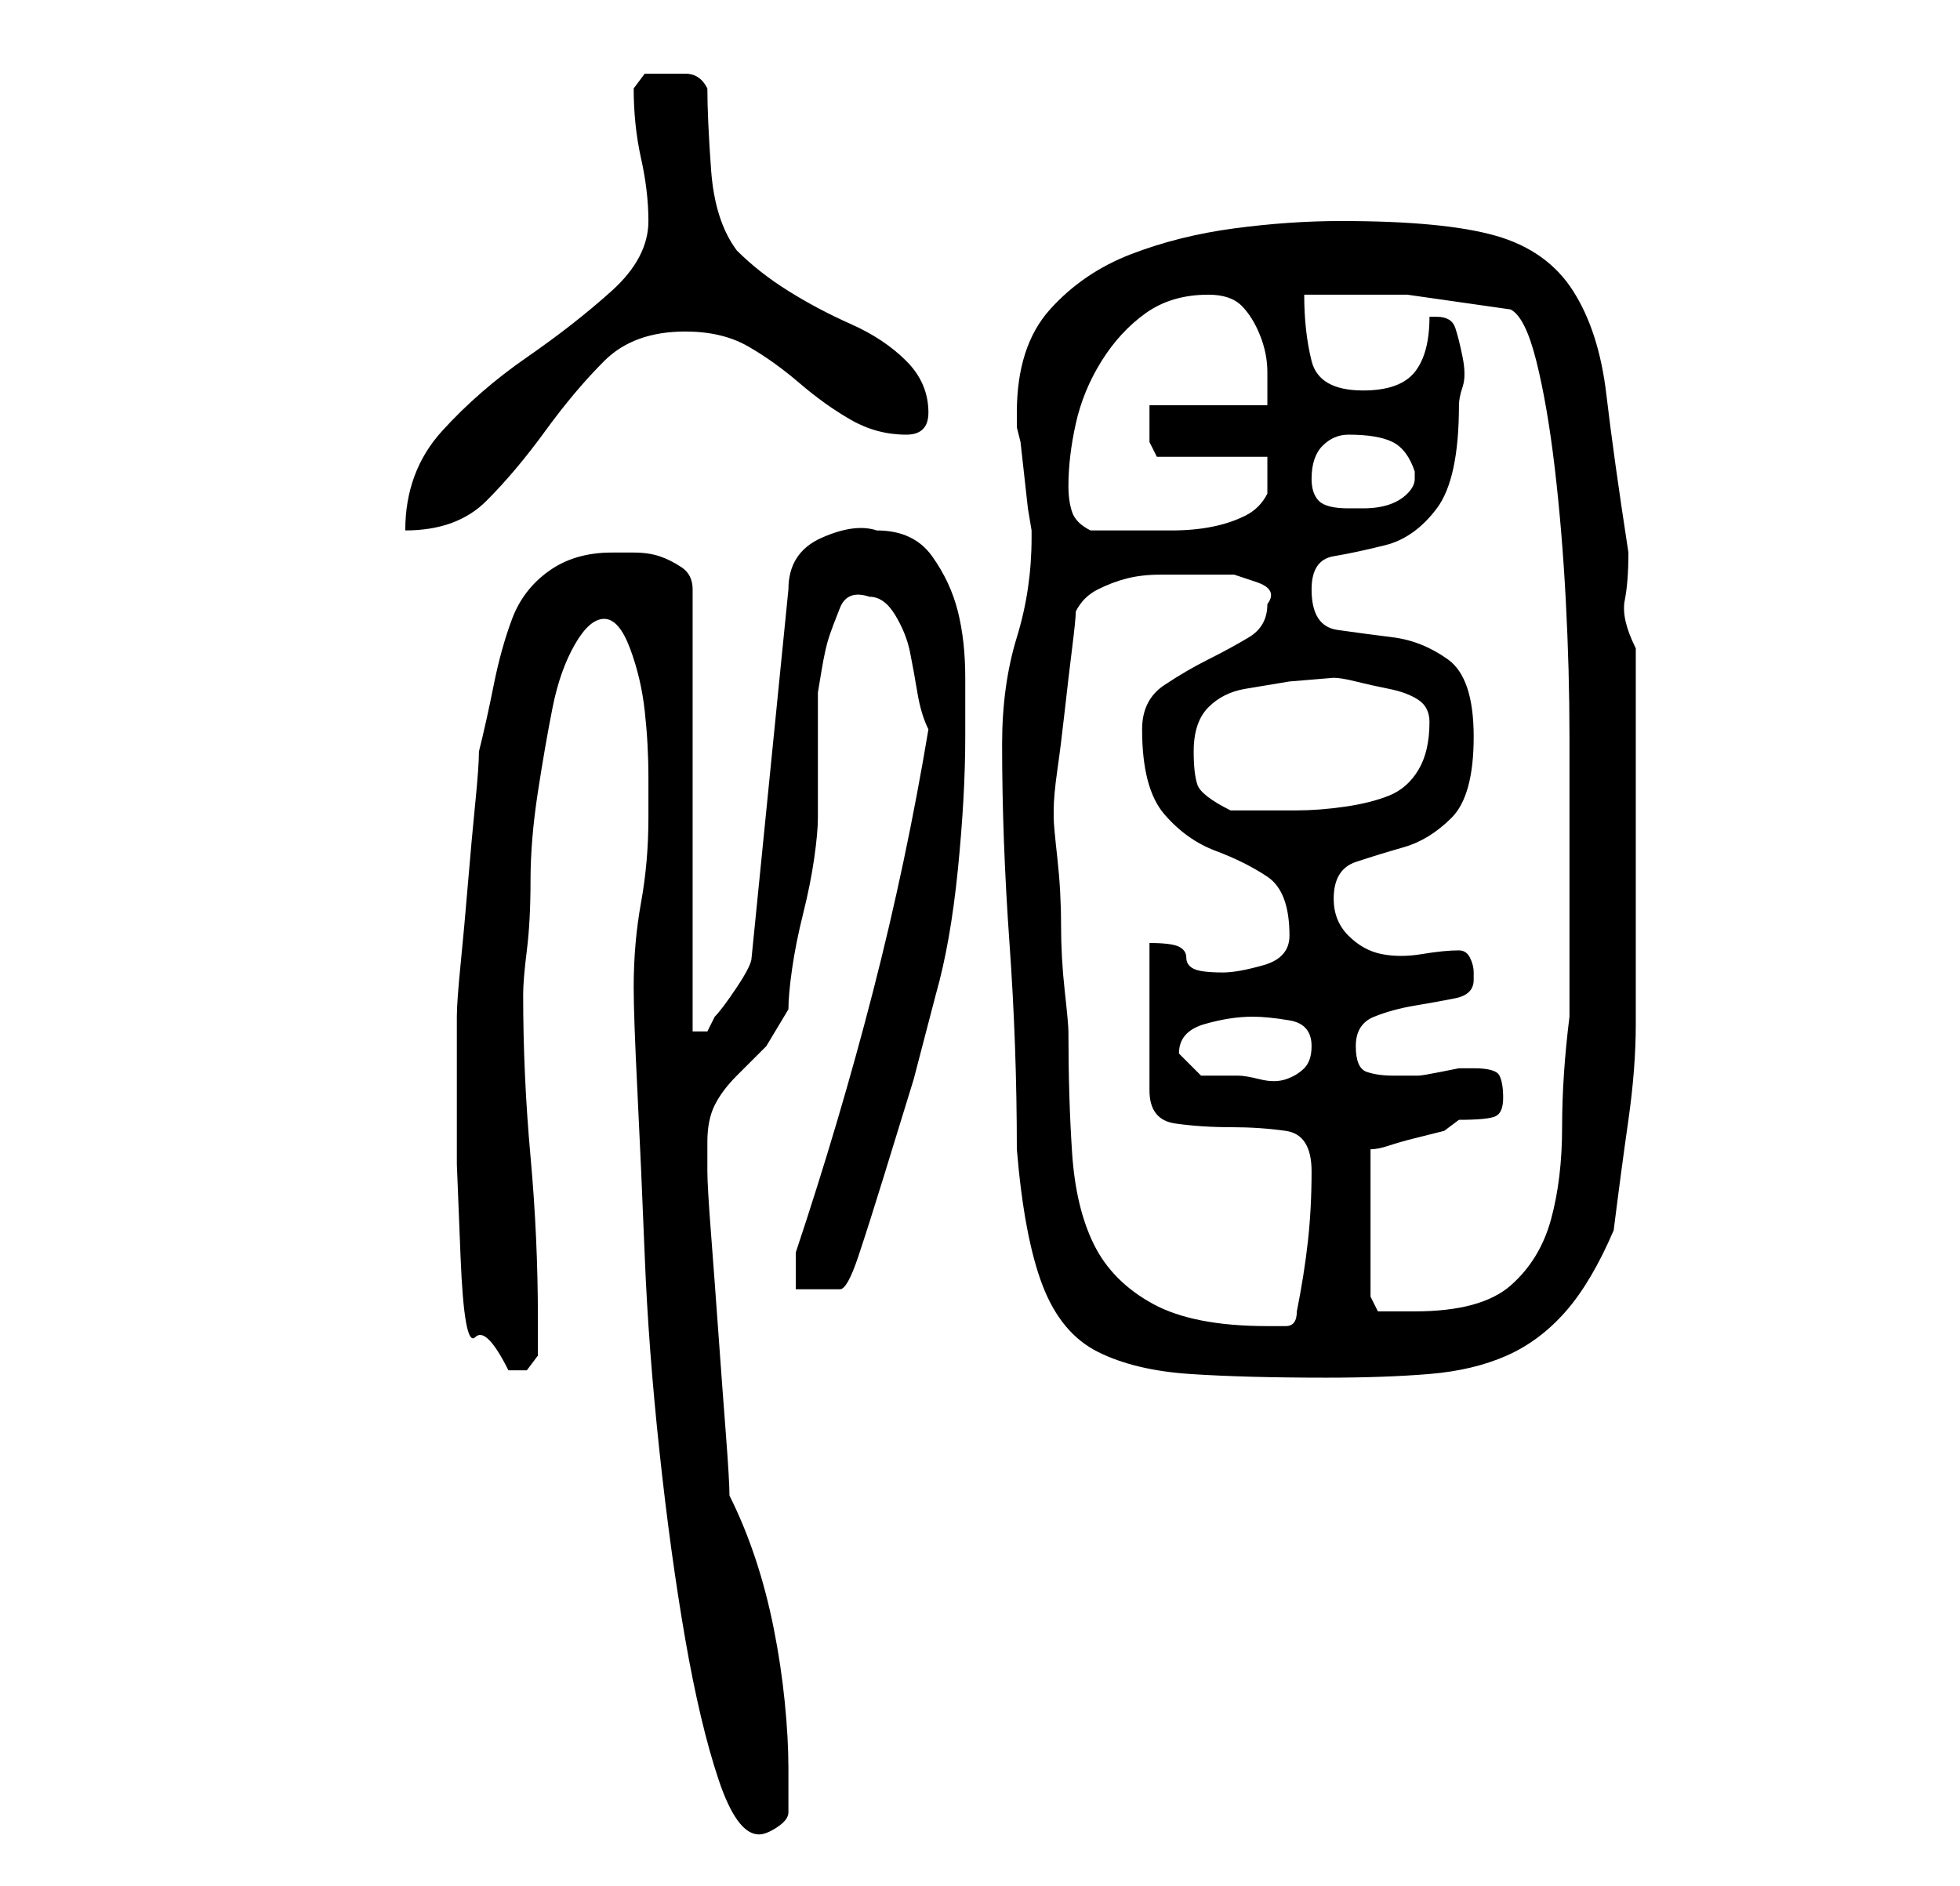 <?xml version="1.0" standalone="no"?>
<!DOCTYPE svg PUBLIC "-//W3C//DTD SVG 1.1//EN" "http://www.w3.org/Graphics/SVG/1.1/DTD/svg11.dtd" >
<svg xmlns="http://www.w3.org/2000/svg" xmlns:xlink="http://www.w3.org/1999/xlink" version="1.1" viewBox="-10 0 266 256">
   <path fill="currentColor"
d="M76 134q0 4 0.5 14t1 22.5t2 26.5t3.5 25.5t4.5 19t5.5 7.5q1 0 2.5 -1t1.5 -2v-3.5v-2.5q0 -4 -0.5 -9t-1.5 -10t-2.5 -9.5t-3.5 -8.5q0 -2 -0.5 -8.5t-1 -13.5t-1 -13.5t-0.5 -8.5v-4q0 -3 1 -5t3 -4l4 -4t3 -5q0 -2 0.5 -5.5t1.5 -7.5t1.5 -7.5t0.5 -5.5v-3v-5v-6v-3
t0.5 -3t1 -4.5t1.5 -4t4 -1.5q2 0 3.5 2.5t2 5t1 5.5t1.5 5q-3 18 -7.5 35.5t-10.5 35.5v5h6q1 0 2.5 -4.5t3.5 -11l4 -13t3 -11.5q2 -7 3 -17t1 -18v-8q0 -5 -1 -9t-3.5 -7.5t-7.5 -3.5q-3 -1 -7.5 1t-4.5 7l-5 50q0 1 -2 4t-3 4l-1 2h-2v-60q0 -2 -1.5 -3t-3 -1.5
t-3.5 -0.5h-3q-5 0 -8.5 2.5t-5 6.5t-2.5 9t-2 9q0 2 -0.5 7t-1 11t-1 11t-0.5 7v2v3v4v3v8t0.5 12.5t2 11t4.5 4.5h2.5t1.5 -2v-5q0 -11 -1 -22t-1 -22q0 -2 0.5 -6t0.5 -9.5t1 -12t2 -11.5t3 -8.5t4 -3.5t3.5 4t2 8.5t0.5 9v5.5q0 6 -1 11.5t-1 11.5zM126 101q0 13 1 27
t1 28q1 12 3.5 18.5t7.5 9t12.5 3t18.5 0.5q8 0 14 -0.5t10.5 -2.5t8 -6t6.5 -11q1 -8 2 -15t1 -13v-13v-15v-4v-7.5v-7.5v-4q-2 -4 -1.5 -6.5t0.5 -6.5q-2 -13 -3 -21.5t-4.5 -14t-10.5 -7.5t-21 -2q-7 0 -14.5 1t-14 3.5t-11 7.5t-4.5 14v0.5v1.5l0.5 2t0.5 4.5t0.5 4.5
t0.5 3v1q0 7 -2 13.5t-2 14.5zM133 110v0q0 -2 0.5 -5.5t1 -8t1 -8.5t0.5 -5q1 -2 3 -3t4 -1.5t4.5 -0.5h3.5h3h3.5t3 1t1.5 3q0 3 -2.5 4.5t-5.5 3t-6 3.5t-3 6q0 8 3 11.5t7 5t7 3.5t3 8q0 3 -3.5 4t-5.5 1q-3 0 -4 -0.5t-1 -1.5t-1 -1.5t-4 -0.5v20q0 4 3.5 4.5t7.5 0.5
t7.5 0.5t3.5 5.5t-0.5 9.5t-1.5 9.5q0 2 -1.5 2h-2.5q-10 0 -15.5 -3t-8 -8t-3 -12.5t-0.5 -16.5q0 -1 -0.5 -5.5t-0.5 -9t-0.5 -9t-0.5 -5.5v-1zM176 176v-20q1 0 2.5 -0.5t3.5 -1l4 -1t2 -1.5q4 0 5 -0.5t1 -2.5t-0.5 -3t-3.5 -1h-2t-2.5 0.5t-3 0.5h-1.5h-2
q-2 0 -3.5 -0.5t-1.5 -3.5t2.5 -4t5.5 -1.5t5.5 -1t2.5 -2.5v-1q0 -1 -0.5 -2t-1.5 -1q-2 0 -5 0.5t-5.5 0t-4.5 -2.5t-2 -5q0 -4 3 -5t6.5 -2t6.5 -4t3 -11t-3.5 -10.5t-7.5 -3t-7.5 -1t-3.5 -5.5q0 -4 3 -4.5t7 -1.5t7 -5t3 -14q0 -1 0.5 -2.5t0 -4t-1 -4t-2.5 -1.5h-0.5
h-0.5q0 5 -2 7.5t-7 2.5q-6 0 -7 -4t-1 -9h14t14 2q2 1 3.5 7t2.5 14.5t1.5 18t0.5 18.5v15.5v9.5v13q-1 8 -1 15t-1.5 12.5t-5.5 9t-13 3.5h-5zM150 143q0 -3 3.5 -4t6.5 -1q2 0 5 0.5t3 3.5q0 2 -1 3t-2.5 1.5t-3.5 0t-3 -0.5h-5t-3 -3zM152 102q0 -4 2 -6t5 -2.5l6 -1
t6 -0.5q1 0 3 0.5t4.5 1t4 1.5t1.5 3q0 4 -1.5 6.5t-4 3.5t-6 1.5t-6.5 0.5h-9q-4 -2 -4.5 -3.5t-0.5 -4.5zM78 30q0 5 -5 9.5t-11.5 9t-11.5 10t-5 13.5q7 0 11 -4t8 -9.5t8 -9.5t11 -4q5 0 8.5 2t7 5t7 5t7.5 2q3 0 3 -3q0 -4 -3 -7t-7.5 -5t-8.5 -4.5t-7 -5.5
q-3 -4 -3.5 -11t-0.5 -11q-1 -2 -3 -2h-2h-3.5t-1.5 2q0 5 1 9.5t1 8.5zM135 66q0 -4 1 -8.5t3.5 -8.5t6 -6.5t8.5 -2.5q3 0 4.5 1.5t2.5 4t1 5v4.5h-16v1.5v3.5t1 2h15v2v3q-1 2 -3 3t-4.5 1.5t-5.5 0.5h-3h-4.5h-3.5q-2 -1 -2.5 -2.5t-0.5 -3.5zM168 65q0 -3 1.5 -4.5
t3.5 -1.5q4 0 6 1t3 4v0v1q0 1 -1 2t-2.5 1.5t-3.5 0.5h-2q-3 0 -4 -1t-1 -3z" />
</svg>
